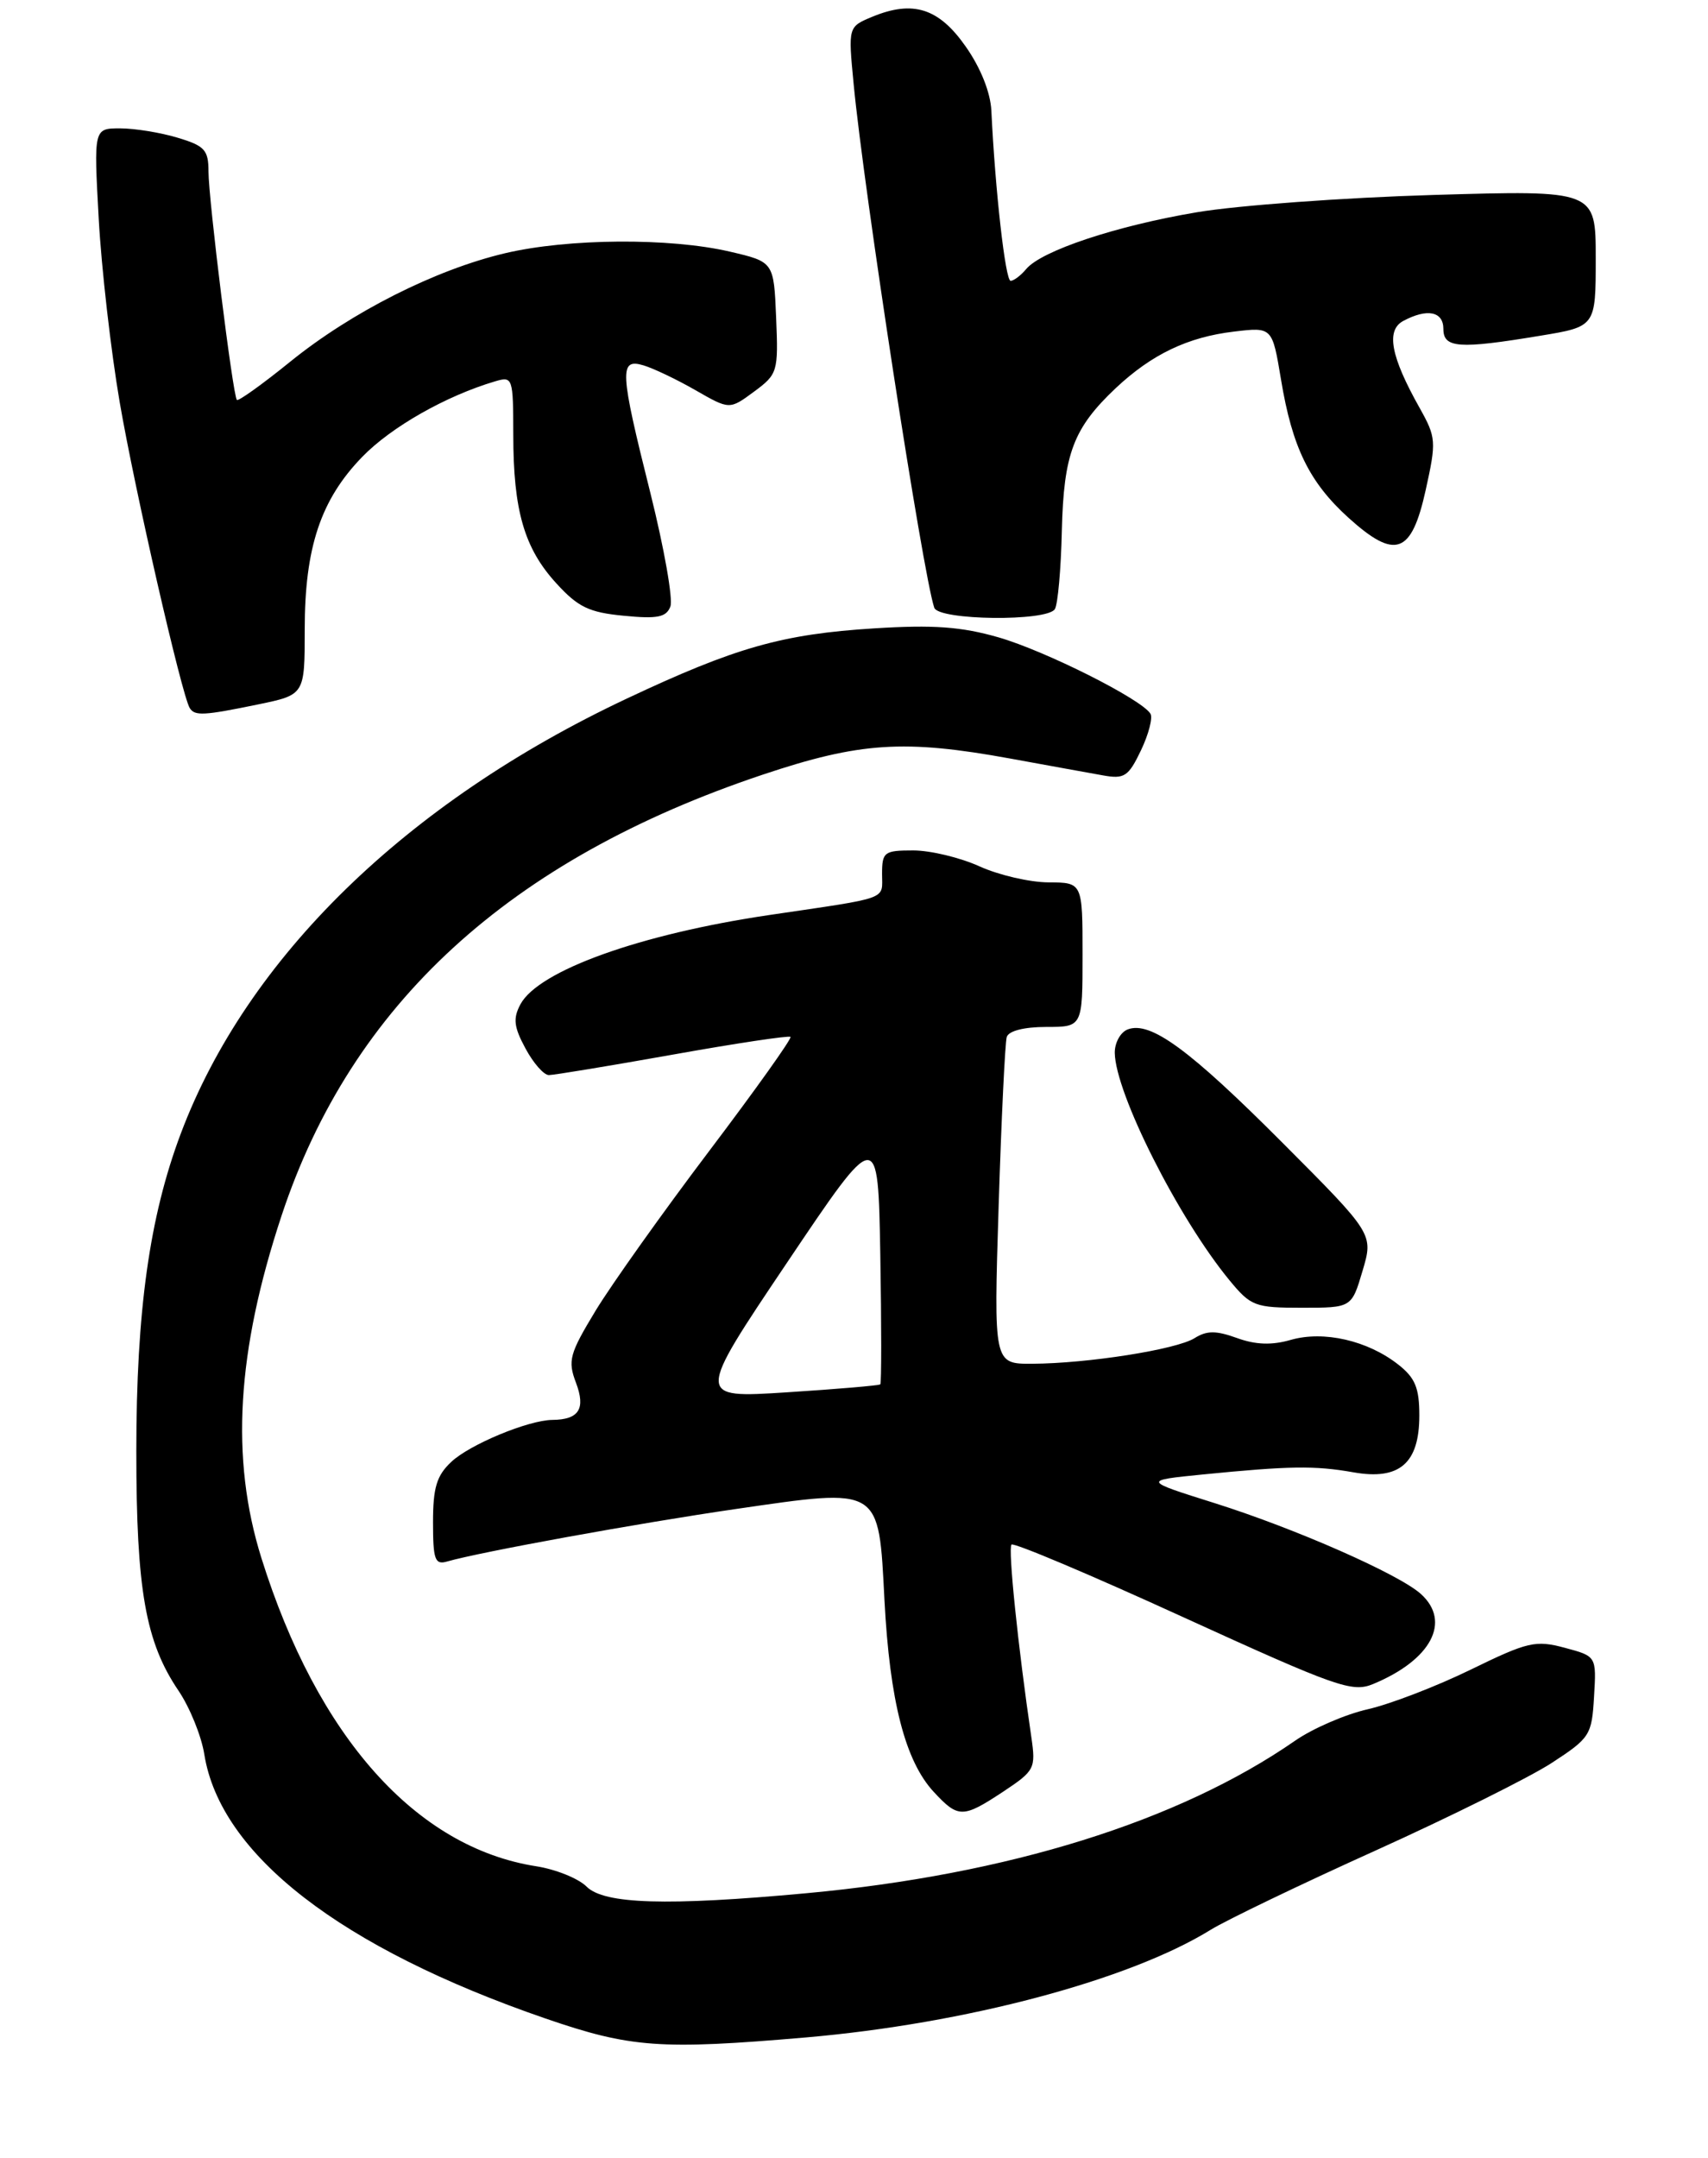 <?xml version="1.0" encoding="UTF-8" standalone="no"?>
<!DOCTYPE svg PUBLIC "-//W3C//DTD SVG 1.1//EN" "http://www.w3.org/Graphics/SVG/1.1/DTD/svg11.dtd" >
<svg xmlns="http://www.w3.org/2000/svg" xmlns:xlink="http://www.w3.org/1999/xlink" version="1.1" viewBox="0 0 213 269">
 <g >
 <path fill="currentColor"
d=" M 100.50 253.95 C 120.43 252.23 140.85 246.80 151.00 240.52 C 152.93 239.33 162.17 234.88 171.55 230.65 C 180.93 226.41 190.83 221.49 193.55 219.71 C 198.29 216.62 198.51 216.27 198.79 211.46 C 199.09 206.44 199.09 206.44 195.13 205.38 C 191.49 204.41 190.53 204.63 183.42 208.10 C 179.16 210.18 173.39 212.40 170.59 213.04 C 167.79 213.67 163.70 215.44 161.50 216.97 C 146.99 227.02 125.71 233.66 100.50 235.98 C 83.17 237.58 75.34 237.34 73.15 235.15 C 72.14 234.14 69.32 233.00 66.90 232.62 C 51.90 230.29 39.59 216.51 32.60 194.20 C 28.72 181.81 29.51 168.44 35.12 151.50 C 43.85 125.14 63.54 107.12 95.13 96.55 C 107.24 92.50 112.78 92.14 126.00 94.55 C 130.68 95.40 135.86 96.35 137.52 96.64 C 140.22 97.13 140.72 96.80 142.29 93.52 C 143.25 91.51 143.78 89.45 143.47 88.96 C 142.35 87.14 130.35 81.12 124.52 79.44 C 119.88 78.11 116.42 77.86 109.02 78.32 C 97.53 79.04 91.72 80.69 78.13 87.09 C 50.64 100.03 30.79 119.39 22.55 141.28 C 18.64 151.66 17.00 163.37 17.00 180.91 C 17.00 198.16 18.15 204.67 22.26 210.73 C 23.66 212.80 25.12 216.38 25.48 218.67 C 27.48 231.17 42.49 242.79 68.00 251.58 C 78.63 255.24 82.34 255.51 100.50 253.95 Z  M 125.13 223.30 C 129.03 220.71 129.18 220.42 128.62 216.55 C 126.95 205.22 125.69 192.97 126.14 192.52 C 126.42 192.24 136.04 196.30 147.52 201.55 C 166.72 210.31 168.63 210.98 171.24 209.90 C 178.48 206.90 181.01 202.13 177.20 198.68 C 174.48 196.22 161.59 190.54 151.50 187.36 C 142.50 184.53 142.50 184.53 150.00 183.78 C 160.81 182.71 163.97 182.66 168.77 183.51 C 174.53 184.53 177.00 182.40 177.00 176.42 C 177.00 172.99 176.48 171.73 174.37 170.08 C 170.57 167.09 165.09 165.83 160.99 167.00 C 158.60 167.69 156.59 167.62 154.25 166.77 C 151.64 165.83 150.50 165.83 148.97 166.79 C 146.70 168.21 135.62 169.95 128.71 169.98 C 123.92 170.00 123.92 170.00 124.54 150.25 C 124.88 139.39 125.34 129.94 125.55 129.25 C 125.79 128.49 127.72 128.00 130.47 128.00 C 135.00 128.00 135.00 128.00 135.00 119.00 C 135.00 110.00 135.00 110.00 130.75 109.98 C 128.41 109.97 124.54 109.07 122.14 107.98 C 119.74 106.89 116.03 106.00 113.89 106.00 C 110.25 106.00 110.00 106.19 110.00 108.95 C 110.00 112.21 111.11 111.81 96.00 114.04 C 79.85 116.42 67.16 120.97 64.90 125.18 C 63.96 126.94 64.08 128.00 65.53 130.68 C 66.51 132.51 67.82 134.00 68.45 134.00 C 69.07 134.00 76.03 132.85 83.90 131.45 C 91.78 130.04 98.39 129.05 98.58 129.24 C 98.77 129.44 94.20 135.85 88.42 143.49 C 82.64 151.13 76.29 160.06 74.29 163.34 C 71.02 168.74 70.78 169.59 71.83 172.35 C 73.06 175.61 72.20 176.95 68.88 176.98 C 65.89 177.01 58.58 180.04 56.28 182.21 C 54.45 183.92 54.00 185.42 54.00 189.74 C 54.00 194.40 54.24 195.07 55.75 194.63 C 59.93 193.43 79.56 189.86 91.73 188.09 C 109.94 185.45 109.56 185.21 110.30 199.46 C 110.96 212.03 112.88 219.50 116.45 223.35 C 119.50 226.64 120.07 226.64 125.13 223.30 Z  M 169.92 158.40 C 171.28 153.81 171.28 153.81 159.97 142.47 C 148.32 130.79 143.46 127.23 140.63 128.31 C 139.73 128.66 139.01 129.96 139.02 131.22 C 139.08 136.23 146.93 151.81 153.32 159.57 C 155.99 162.81 156.50 163.00 162.35 163.00 C 168.56 163.00 168.56 163.00 169.92 158.40 Z  M 32.19 87.80 C 38.00 86.60 38.00 86.60 38.00 78.48 C 38.00 68.25 39.99 62.28 45.18 56.94 C 48.79 53.22 55.62 49.34 61.75 47.53 C 63.94 46.88 64.00 47.07 64.01 54.18 C 64.01 63.64 65.38 68.35 69.39 72.72 C 72.09 75.68 73.47 76.34 77.80 76.75 C 81.98 77.16 83.09 76.94 83.60 75.60 C 83.95 74.69 82.83 68.35 81.12 61.50 C 77.28 46.20 77.20 44.63 80.25 45.54 C 81.49 45.91 84.41 47.30 86.74 48.64 C 90.98 51.07 90.98 51.07 94.03 48.82 C 96.98 46.64 97.07 46.35 96.79 39.61 C 96.50 32.64 96.50 32.64 91.00 31.36 C 83.51 29.62 70.86 29.71 63.00 31.56 C 54.33 33.60 43.85 38.88 36.16 45.11 C 32.70 47.91 29.72 50.04 29.54 49.85 C 29.04 49.32 26.00 24.84 26.00 21.37 C 26.00 18.69 25.52 18.17 22.13 17.16 C 20.01 16.52 16.79 16.00 14.98 16.00 C 11.69 16.00 11.69 16.00 12.31 27.25 C 12.65 33.44 13.83 43.74 14.93 50.15 C 16.81 61.08 22.66 86.60 23.66 88.25 C 24.28 89.26 25.40 89.20 32.19 87.80 Z  M 131.55 75.92 C 131.92 75.32 132.31 70.94 132.42 66.17 C 132.65 56.53 133.86 53.36 139.16 48.36 C 143.64 44.16 148.13 42.01 153.89 41.33 C 158.66 40.76 158.66 40.76 159.75 47.30 C 161.15 55.77 163.28 60.11 168.17 64.54 C 174.01 69.81 176.02 69.09 177.79 61.10 C 179.14 55.00 179.10 54.53 177.03 50.83 C 173.43 44.43 172.82 41.17 175.00 40.00 C 177.98 38.41 180.00 38.81 180.00 41.00 C 180.00 43.39 181.94 43.53 192.06 41.85 C 199.00 40.71 199.00 40.71 199.00 32.20 C 199.00 23.70 199.00 23.70 178.75 24.30 C 167.61 24.63 154.36 25.60 149.30 26.45 C 139.22 28.14 129.87 31.25 127.97 33.54 C 127.30 34.34 126.43 35.00 126.03 35.00 C 125.38 35.00 124.11 23.78 123.63 13.80 C 123.52 11.52 122.29 8.44 120.43 5.80 C 117.08 1.01 113.86 -0.01 108.78 2.09 C 105.77 3.34 105.77 3.34 106.45 10.42 C 107.69 23.55 115.09 71.59 116.51 75.75 C 117.05 77.33 130.58 77.49 131.55 75.92 Z  M 98.14 157.39 C 109.50 140.50 109.50 140.50 109.78 156.39 C 109.93 165.13 109.93 172.40 109.78 172.55 C 109.62 172.69 104.39 173.14 98.14 173.54 C 86.79 174.27 86.79 174.27 98.14 157.39 Z "/>
</g>
</svg>